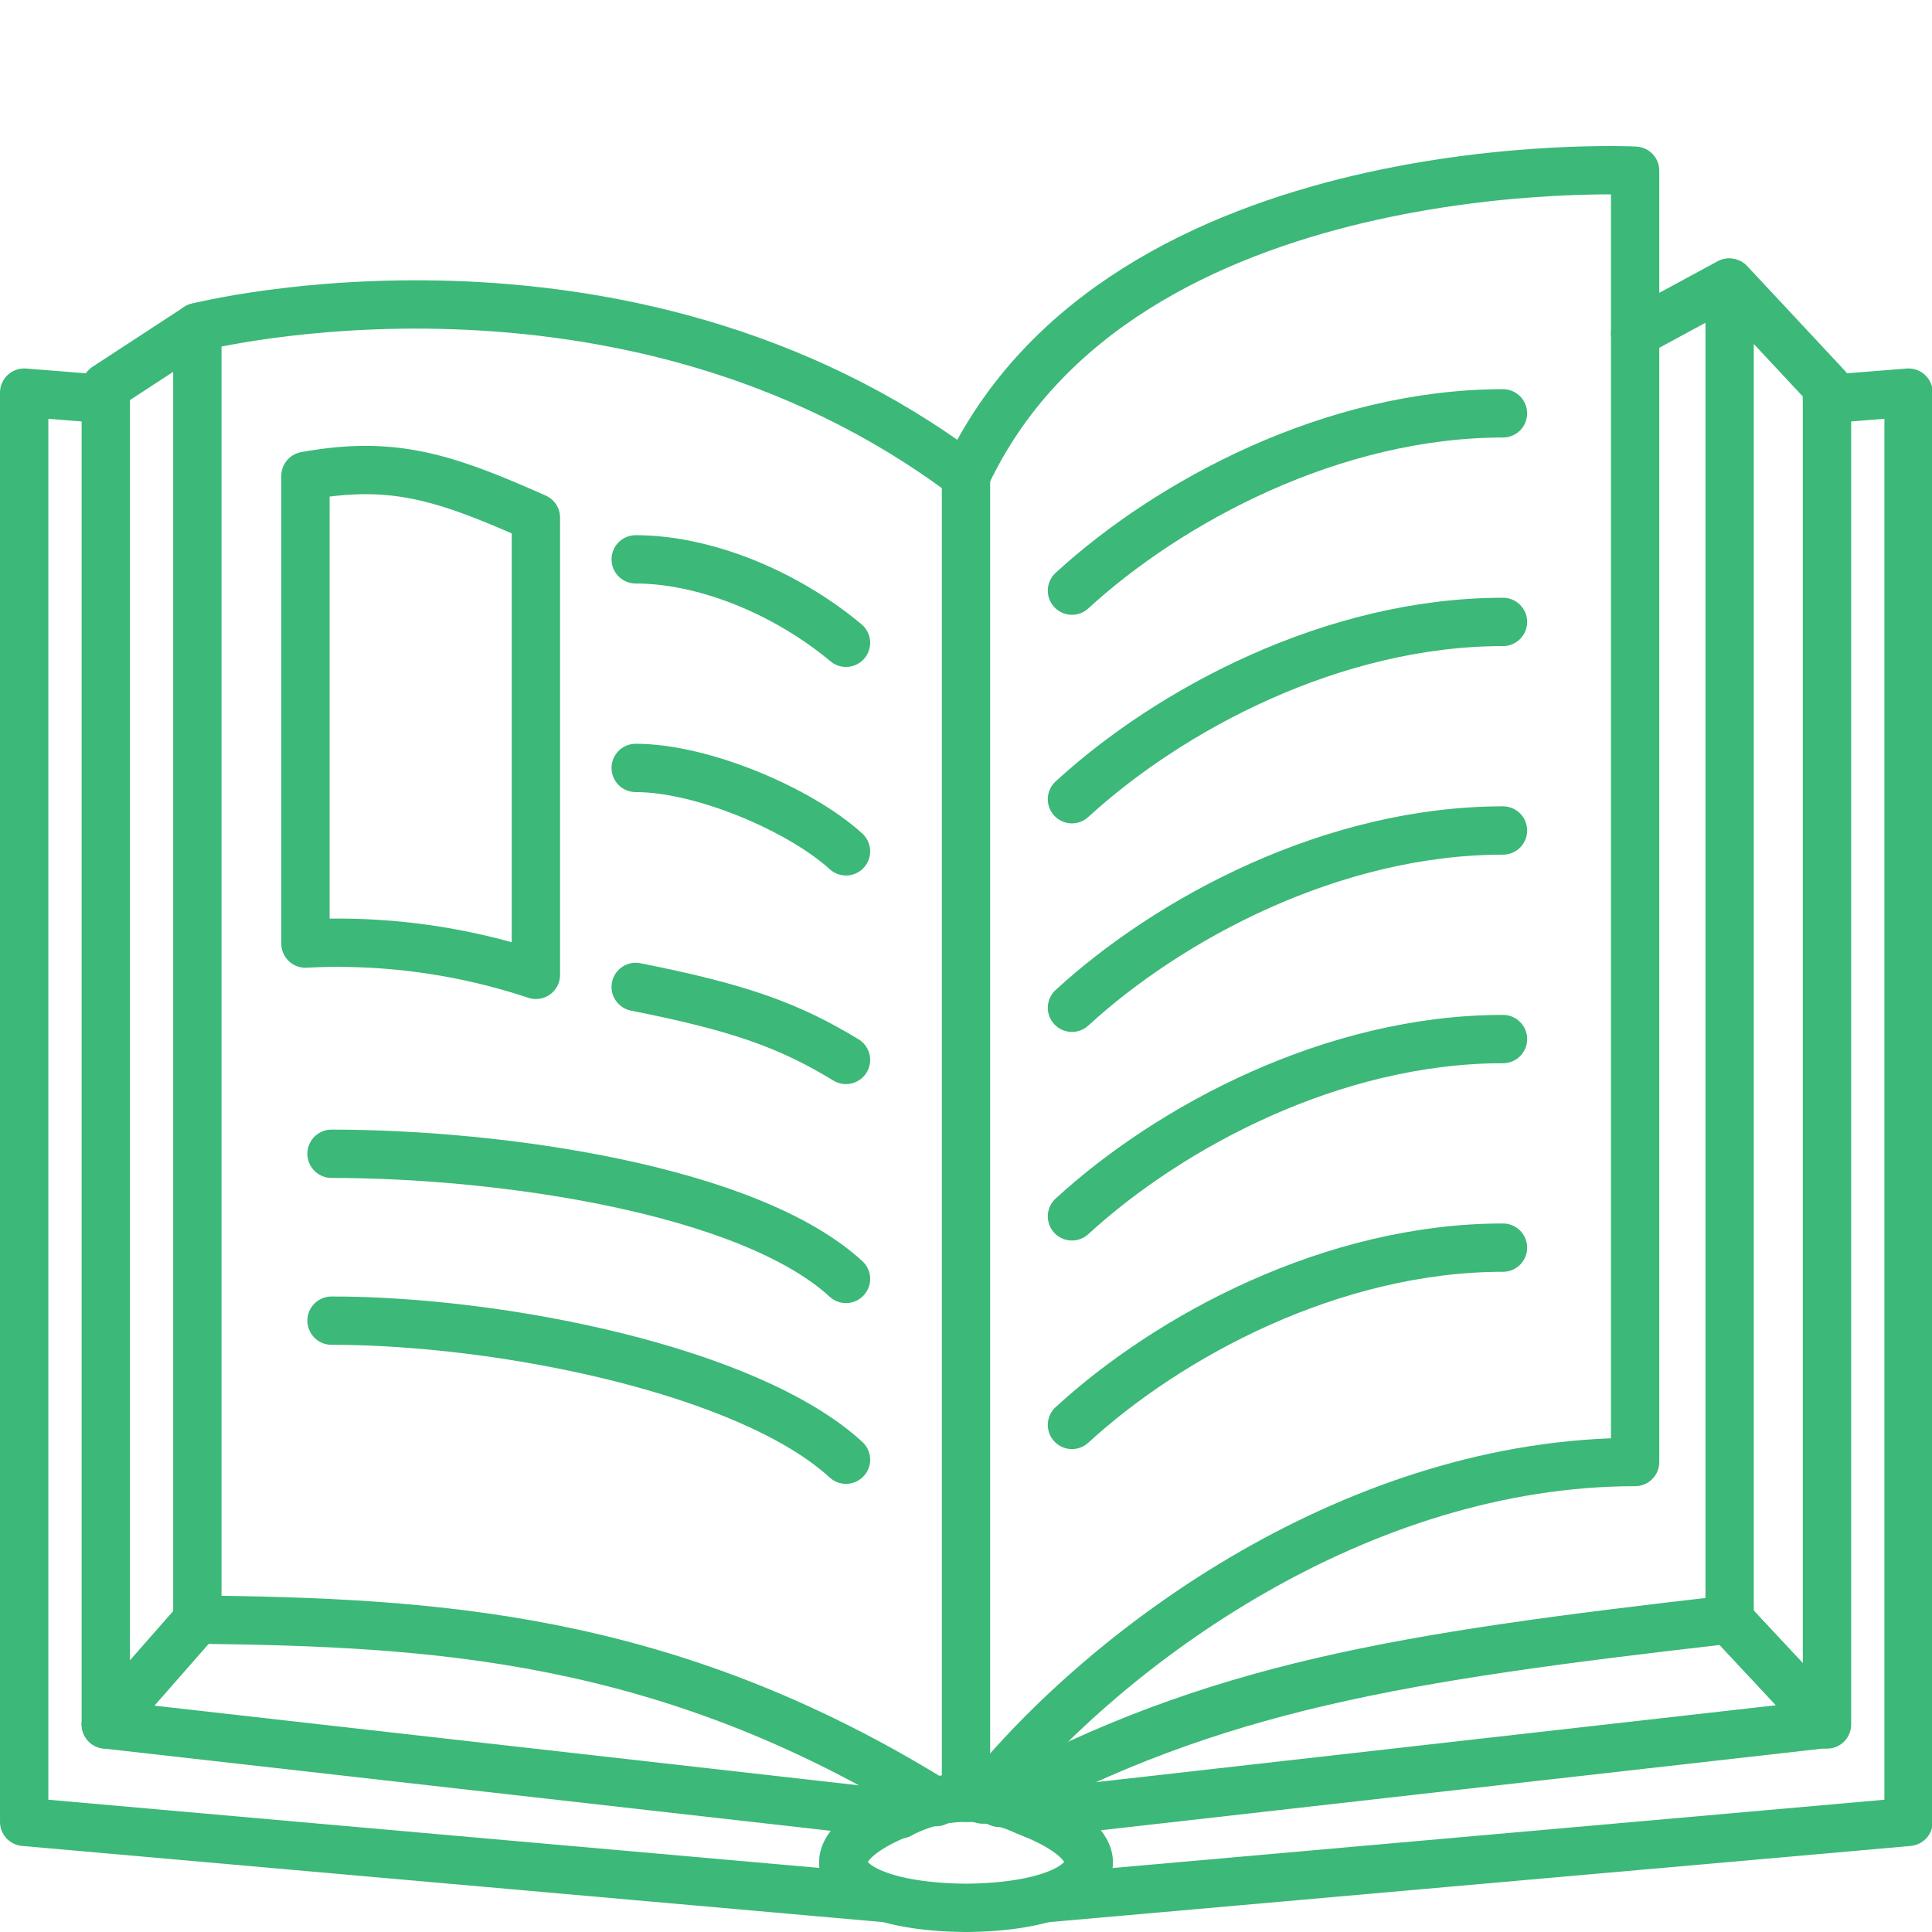 <?xml version="1.0" encoding="UTF-8" standalone="no"?>
<svg
   xmlns:dc="http://purl.org/dc/elements/1.1/"
   xmlns:cc="http://creativecommons.org/ns#"
   xmlns:rdf="http://www.w3.org/1999/02/22-rdf-syntax-ns#"
   xmlns:svg="http://www.w3.org/2000/svg"
   xmlns="http://www.w3.org/2000/svg"
   xmlns:sodipodi="http://sodipodi.sourceforge.net/DTD/sodipodi-0.dtd"
   xmlns:inkscape="http://www.inkscape.org/namespaces/inkscape"
   id="Elements"
   viewBox="0 0 120 120"
   version="1.1"
   sodipodi:docname="ic_book.svg"
   width="120"
   height="120"
   inkscape:version="0.92.4 (5da689c313, 2019-01-14)">
  <sodipodi:namedview
     pagecolor="#ffffff"
     bordercolor="#666666"
     borderopacity="1"
     objecttolerance="10"
     gridtolerance="10"
     guidetolerance="10"
     inkscape:pageopacity="0"
     inkscape:pageshadow="2"
     inkscape:window-width="1920"
     inkscape:window-height="1017"
     id="namedview52"
     showgrid="false"
     inkscape:zoom="4.5134535"
     inkscape:cx="99.716134"
     inkscape:cy="30.874357"
     inkscape:window-x="2992"
     inkscape:window-y="-8"
     inkscape:window-maximized="1"
     inkscape:current-layer="_16" />
  <defs
     id="defs4">
    <style
       id="style2">.cls-1{fill:none;stroke:#3cb878;stroke-linecap:round;stroke-linejoin:round;stroke-width:5px;}</style>
  </defs>
  <g
     id="_16"
     data-name="16"
     transform="matrix(0.96,0,0,0.96,0,4.466)">
    <g
       id="g903"
       transform="translate(-0.024,0.024)">
      <path
         style="fill:none;stroke:#3cb878;stroke-width:3.126;stroke-linecap:round;stroke-linejoin:round;stroke-miterlimit:4;stroke-dasharray:none"
         inkscape:connector-curvature="0"
         id="path6"
         d="m 62.525,118.761 c 8.263,-0.064 10.945,-3.563 3.865,-6.258 a 9.07,9.07 0 0 0 -7.73,0 c -7.08,2.695 -4.398,6.194 3.865,6.258 z"
         class="cls-1" />
      <path
         style="fill:none;stroke:#3cb878;stroke-width:3.126;stroke-linecap:round;stroke-linejoin:round;stroke-miterlimit:4;stroke-dasharray:none"
         inkscape:connector-curvature="0"
         id="path8"
         d="m 12.788,16.489 c 0,0 27.577,-7.013 49.736,9.628 C 72.54,4.705 105.816,6.367 105.816,6.367 V 89.917 c -17.788,0 -34.036,11.666 -42.207,21.838"
         class="cls-1" />
      <path
         style="fill:none;stroke:#3cb878;stroke-width:3.126;stroke-linecap:round;stroke-linejoin:round;stroke-miterlimit:4;stroke-dasharray:none"
         inkscape:connector-curvature="0"
         id="path10"
         d="m 12.788,100.111 c 15.157,0.188 30.28,0.953 47.791,11.81 h 0.005"
         class="cls-1" />
      <polyline
         transform="matrix(1.016,0,0,1.016,-0.952,3.798)"
         style="fill:none;stroke:#3cb878;stroke-width:3.078;stroke-linecap:round;stroke-linejoin:round;stroke-miterlimit:4;stroke-dasharray:none"
         id="polyline12"
         points="117.302 17.077 122.5 16.662 122.5 107.677 70.584 112.27 70.578 112.27 67.677 112.526"
         class="cls-1" />
      <polyline
         transform="matrix(1.016,0,0,1.016,-0.952,3.798)"
         style="fill:none;stroke:#3cb878;stroke-width:3.078;stroke-linecap:round;stroke-linejoin:round;stroke-miterlimit:4;stroke-dasharray:none"
         id="polyline14"
         points="7.698 17.077 2.5 16.662 2.5 107.677 54.416 112.27 54.422 112.27 57.324 112.526"
         class="cls-1" />
      <polygon
         transform="matrix(1.016,0,0,1.016,-0.952,3.798)"
         style="fill:none;stroke:#3cb878;stroke-width:3.078;stroke-linecap:round;stroke-linejoin:round;stroke-miterlimit:4;stroke-dasharray:none"
         id="polygon16"
         points="117.305,16.302 117.305,101.475 111.104,94.832 111.104,9.659 "
         class="cls-1" />
      <polygon
         transform="matrix(1.016,0,0,1.016,-0.952,3.798)"
         style="fill:none;stroke:#3cb878;stroke-width:3.078;stroke-linecap:round;stroke-linejoin:round;stroke-miterlimit:4;stroke-dasharray:none"
         id="polygon18"
         points="7.698,16.302 7.698,101.475 13.528,94.832 13.528,12.495 "
         class="cls-1" />
      <path
         style="fill:none;stroke:#3cb878;stroke-width:3.126;stroke-linecap:round;stroke-linejoin:round;stroke-miterlimit:4;stroke-dasharray:none"
         inkscape:connector-curvature="0"
         id="path20"
         d="m 66.817,112.669 51.37,-5.811 -6.298,-6.747 c -21.466,2.454 -33.178,4.321 -47.205,11.86 h -0.005"
         class="cls-1" />
      <line
         style="fill:none;stroke:#3cb878;stroke-width:3.126;stroke-linecap:round;stroke-linejoin:round;stroke-miterlimit:4;stroke-dasharray:none"
         id="line22"
         y2="16.895"
         x2="105.814"
         y1="13.608"
         x1="111.886"
         class="cls-1" />
      <polyline
         transform="matrix(1.016,0,0,1.016,-0.952,3.798)"
         style="fill:none;stroke:#3cb878;stroke-width:3.078;stroke-linecap:round;stroke-linejoin:round;stroke-miterlimit:4;stroke-dasharray:none"
         id="polyline24"
         points="58.278 107.197 58.273 107.197 7.698 101.475"
         class="cls-1" />
      <line
         style="fill:none;stroke:#3cb878;stroke-width:3.126;stroke-linecap:round;stroke-linejoin:round;stroke-miterlimit:4;stroke-dasharray:none"
         id="line26"
         y2="26.117"
         x2="62.524"
         y1="111.639"
         x1="62.524"
         class="cls-1" />
      <path
         style="fill:none;stroke:#3cb878;stroke-width:3.126;stroke-linecap:round;stroke-linejoin:round;stroke-miterlimit:4;stroke-dasharray:none"
         inkscape:connector-curvature="0"
         id="path28"
         d="M 34.696,58.397 A 40.596,40.596 0 0 0 19.787,56.373 V 26.116 c 5.717,-1.038 9.066,0.112 14.909,2.699 z"
         class="cls-1" />
      <path
         style="fill:none;stroke:#3cb878;stroke-width:3.126;stroke-linecap:round;stroke-linejoin:round;stroke-miterlimit:4;stroke-dasharray:none"
         inkscape:connector-curvature="0"
         id="path30"
         d="M 69.379,33.538 C 75.677,27.761 86.247,22.068 97.267,22.068"
         class="cls-1" />
      <path
         style="fill:none;stroke:#3cb878;stroke-width:3.126;stroke-linecap:round;stroke-linejoin:round;stroke-miterlimit:4;stroke-dasharray:none"
         inkscape:connector-curvature="0"
         id="path32"
         d="m 69.379,47.033 c 6.298,-5.778 16.869,-11.471 27.889,-11.471"
         class="cls-1" />
      <path
         style="fill:none;stroke:#3cb878;stroke-width:3.126;stroke-linecap:round;stroke-linejoin:round;stroke-miterlimit:4;stroke-dasharray:none"
         inkscape:connector-curvature="0"
         id="path34"
         d="M 69.379,60.527 C 75.677,54.749 86.247,49.057 97.267,49.057"
         class="cls-1" />
      <path
         style="fill:none;stroke:#3cb878;stroke-width:3.126;stroke-linecap:round;stroke-linejoin:round;stroke-miterlimit:4;stroke-dasharray:none"
         inkscape:connector-curvature="0"
         id="path36"
         d="m 69.379,74.022 c 6.298,-5.778 16.869,-11.471 27.889,-11.471"
         class="cls-1" />
      <path
         style="fill:none;stroke:#3cb878;stroke-width:3.126;stroke-linecap:round;stroke-linejoin:round;stroke-miterlimit:4;stroke-dasharray:none"
         inkscape:connector-curvature="0"
         id="path38"
         d="M 69.379,87.516 C 75.677,81.738 86.247,76.046 97.267,76.046"
         class="cls-1" />
      <path
         style="fill:none;stroke:#3cb878;stroke-width:3.126;stroke-linecap:round;stroke-linejoin:round;stroke-miterlimit:4;stroke-dasharray:none"
         inkscape:connector-curvature="0"
         id="path40"
         d="M 54.76,78.07 C 48.463,72.292 32.494,69.973 21.473,69.973"
         class="cls-1" />
      <path
         style="fill:none;stroke:#3cb878;stroke-width:3.126;stroke-linecap:round;stroke-linejoin:round;stroke-miterlimit:4;stroke-dasharray:none"
         inkscape:connector-curvature="0"
         id="path42"
         d="M 54.76,63.901 C 51.079,61.674 47.957,60.527 41.153,59.178"
         class="cls-1" />
      <path
         style="fill:none;stroke:#3cb878;stroke-width:3.126;stroke-linecap:round;stroke-linejoin:round;stroke-miterlimit:4;stroke-dasharray:none"
         inkscape:connector-curvature="0"
         id="path44"
         d="M 54.76,50.406 C 51.794,47.708 45.483,45.009 41.153,45.009"
         class="cls-1" />
      <path
         style="fill:none;stroke:#3cb878;stroke-width:3.126;stroke-linecap:round;stroke-linejoin:round;stroke-miterlimit:4;stroke-dasharray:none"
         inkscape:connector-curvature="0"
         id="path46"
         d="M 54.76,36.912 C 50.712,33.538 45.483,31.514 41.153,31.514"
         class="cls-1" />
      <path
         style="fill:none;stroke:#3cb878;stroke-width:3.126;stroke-linecap:round;stroke-linejoin:round;stroke-miterlimit:4;stroke-dasharray:none"
         inkscape:connector-curvature="0"
         id="path48"
         d="m 54.76,89.766 c -6.297,-5.778 -22.265,-8.997 -33.286,-8.997"
         class="cls-1" />
    </g>
  </g>
</svg>
